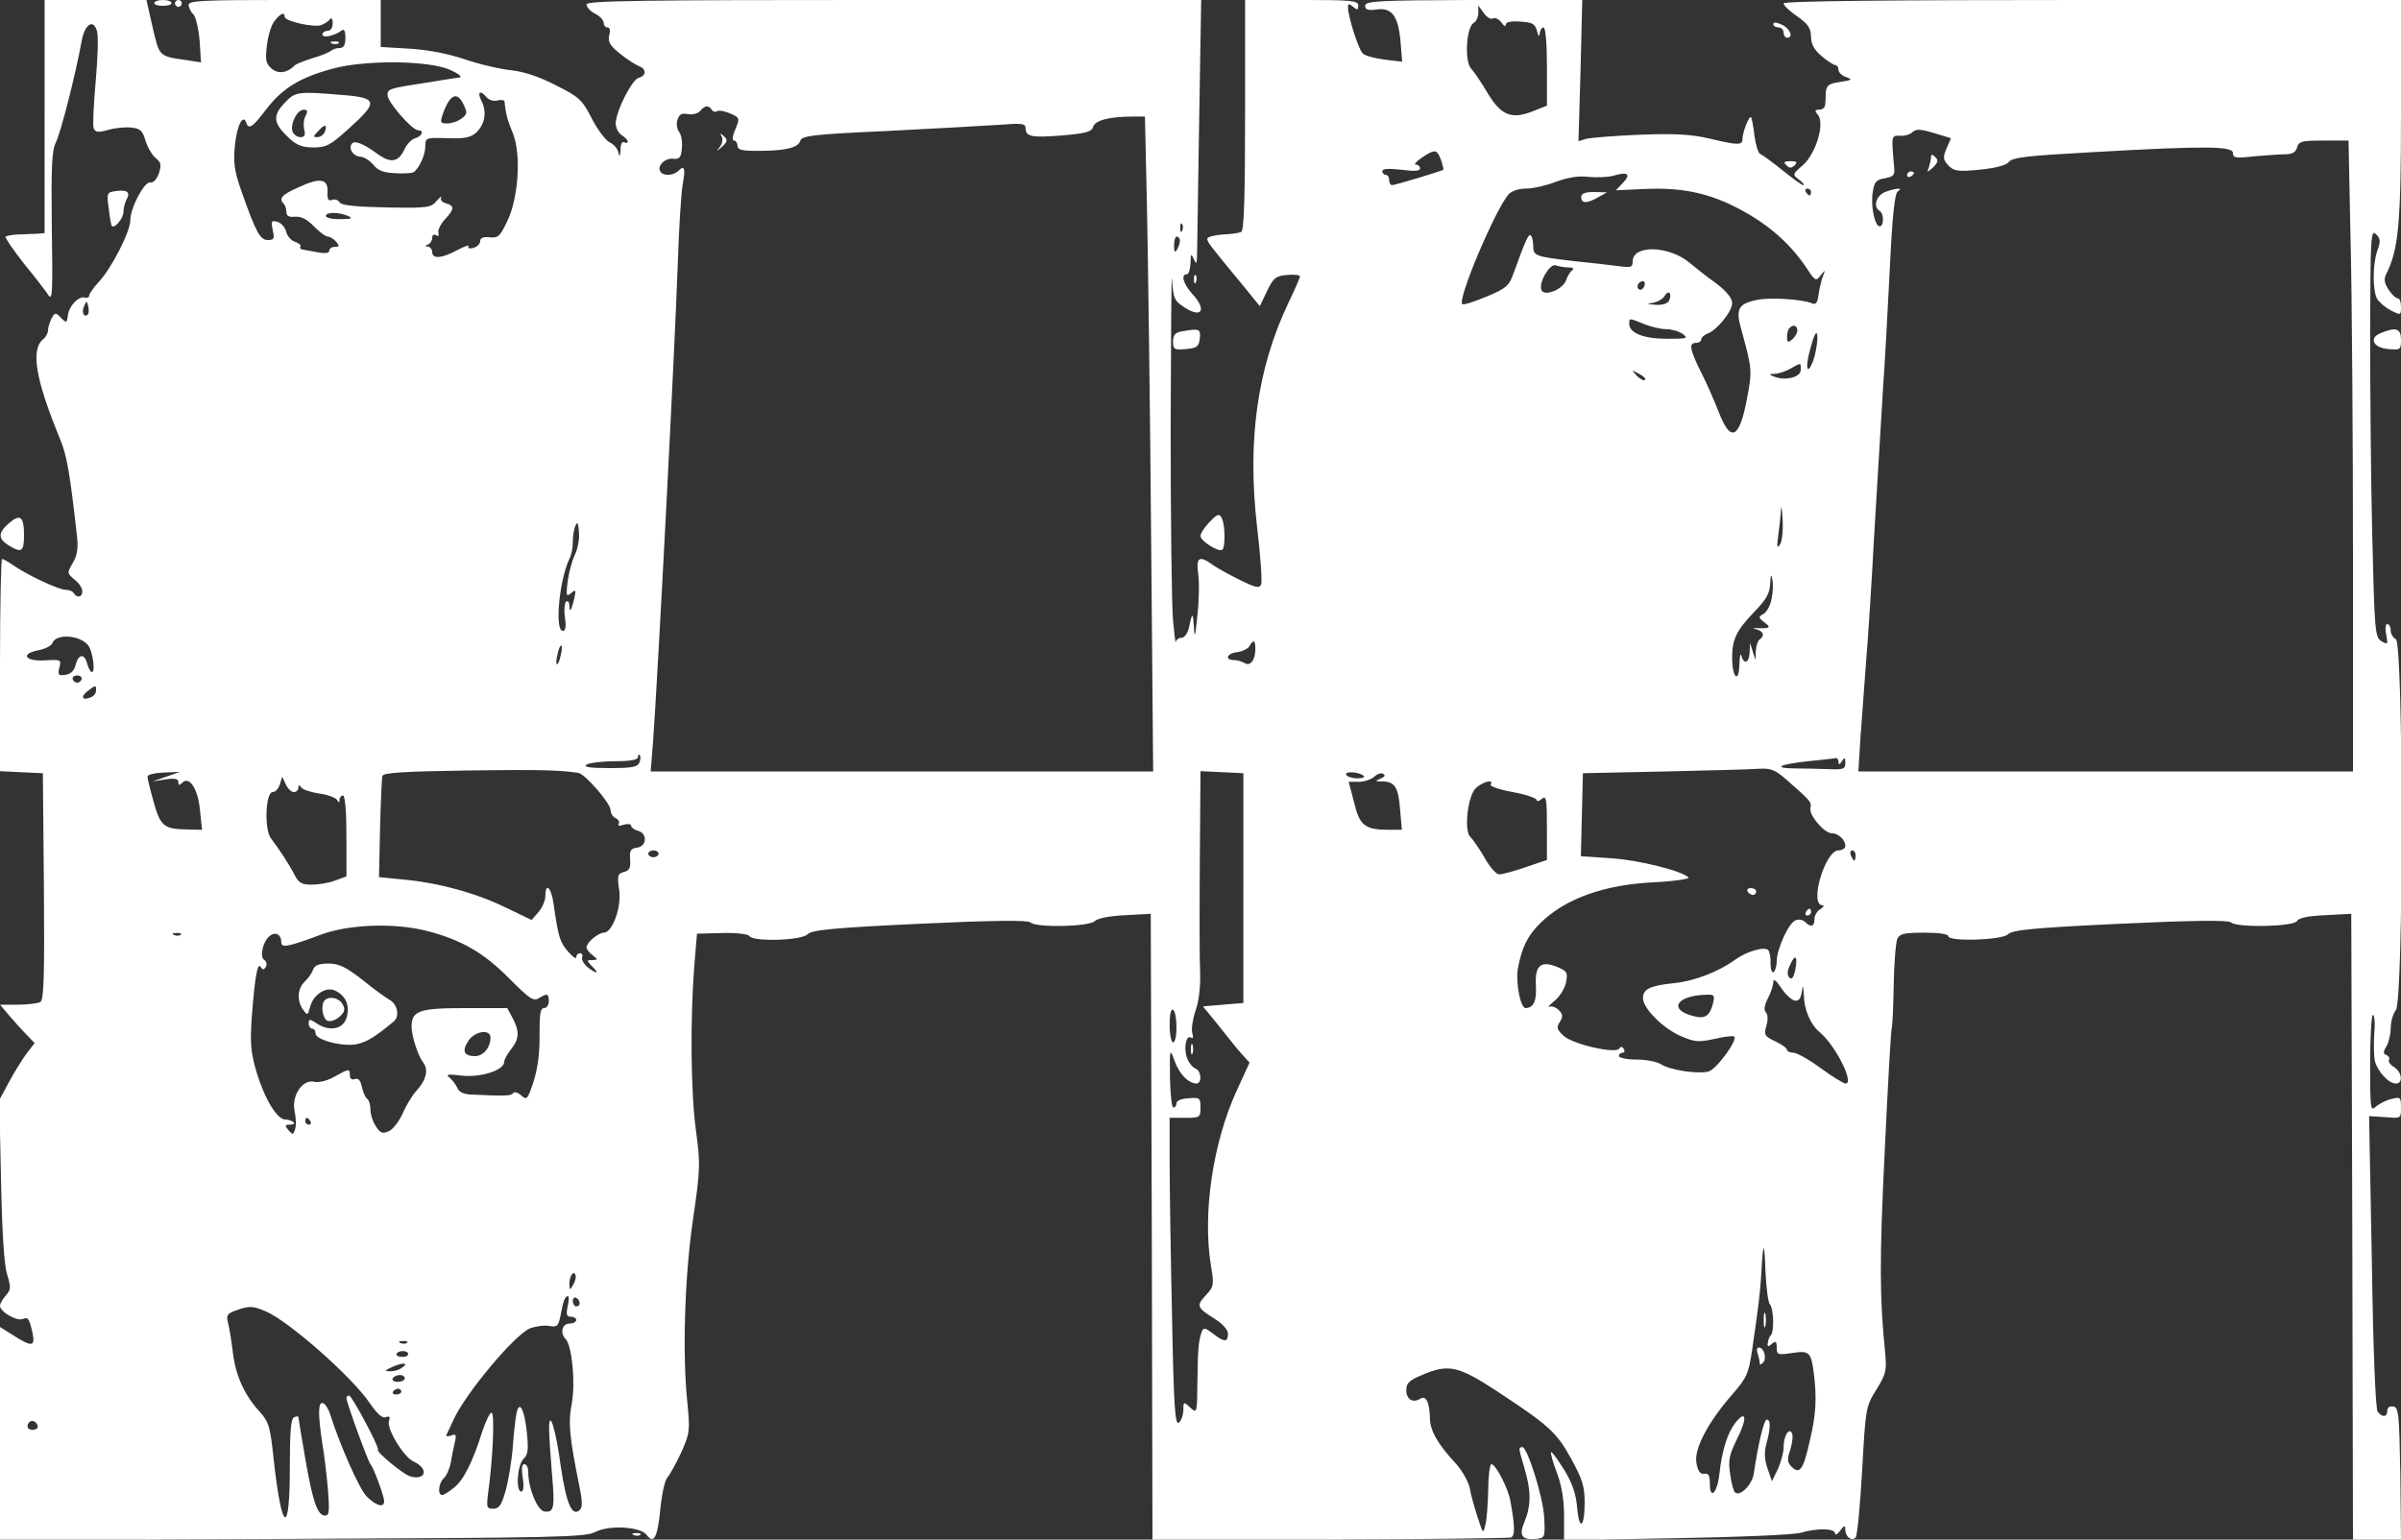 <?xml version="1.0" standalone="no"?>
<!DOCTYPE svg PUBLIC "-//W3C//DTD SVG 20010904//EN"
 "http://www.w3.org/TR/2001/REC-SVG-20010904/DTD/svg10.dtd">
<svg version="1.0" xmlns="http://www.w3.org/2000/svg"
 width="700pt" height="449pt" viewBox="0 0 700 449"
 preserveAspectRatio="xMidYMid meet">

<rect x="0" y="0" width="700" height="449" fill="#333333" stroke="none"/>

<g transform="translate(0,449) scale(0.1,-0.1)"
fill="#ffffff" stroke="none">
<path d="M130 4150 l0 -340 -27 -2 c-16 0 -40 -2 -55 -2 -15 -1 -29 -4 -32 -6
-2 -3 22 -38 54 -79 33 -40 65 -82 72 -93 11 -16 12 17 9 199 -2 180 0 223 12
248 14 28 57 196 75 295 9 50 35 67 45 28 4 -13 2 -78 -4 -145 -6 -68 -9 -129
-6 -137 5 -12 13 -13 42 -5 20 6 50 9 68 7 26 -3 33 -9 41 -38 6 -19 19 -42
30 -51 16 -13 17 -20 9 -45 -6 -17 -16 -28 -25 -26 -17 3 -58 -74 -58 -110 0
-33 -54 -139 -91 -179 -16 -17 -29 -36 -29 -41 0 -5 -6 -8 -12 -6 -18 6 -46
-23 -50 -51 -3 -23 -4 -24 -20 -8 -16 17 -18 16 -28 -2 -5 -11 -10 -26 -10
-34 0 -8 -6 -20 -14 -26 -37 -31 -23 -116 49 -291 20 -48 29 -99 50 -289 3
-30 0 -52 -13 -73 -17 -29 -16 -30 5 -48 13 -10 23 -25 23 -34 0 -18 -15 -21
-25 -6 -3 6 -14 10 -24 10 -19 0 -112 43 -153 72 -14 10 -29 18 -32 18 -3 0
-6 -139 -6 -310 l0 -309 62 -3 63 -3 3 -329 c2 -260 0 -331 -10 -338 -7 -4
-37 -8 -66 -8 l-52 0 27 -32 c16 -18 38 -43 51 -56 l23 -24 -24 -31 c-13 -18
-36 -55 -51 -83 l-28 -52 5 -233 c3 -152 9 -249 18 -276 11 -37 11 -44 -4 -61
-9 -10 -17 -24 -17 -30 0 -17 47 -45 65 -39 17 7 20 3 30 -41 8 -39 -2 -41
-55 -7 l-40 25 0 -311 0 -311 853 4 c762 3 855 5 882 20 40 21 132 16 150 -8
21 -29 32 -8 40 73 4 43 13 85 20 93 8 9 26 42 41 74 25 56 26 63 18 145 -15
144 -8 371 17 539 21 143 21 159 8 255 -15 109 -17 320 -5 478 l8 96 73 2 c42
1 76 -3 80 -9 10 -17 151 -13 169 5 12 13 74 19 327 31 215 10 316 11 323 4
16 -16 172 -13 188 4 9 8 43 15 89 17 l74 4 3 -913 2 -913 516 1 c284 1 522 4
529 6 12 5 12 31 -1 104 -6 38 -43 110 -56 110 -4 0 -9 -33 -9 -72 -1 -40 -4
-86 -8 -103 -7 -30 -7 -29 -23 20 -9 28 -20 66 -23 85 -4 19 -22 51 -39 70
-53 57 -76 96 -77 132 -1 48 -11 69 -28 59 -22 -14 -41 -2 -41 25 0 20 9 29
46 44 77 33 105 27 218 -47 152 -100 174 -120 216 -196 33 -60 40 -81 40 -129
0 -74 -16 -84 -22 -14 -3 38 -14 71 -38 110 -19 30 -36 54 -38 51 -2 -2 5 -29
17 -60 14 -37 21 -79 21 -126 l0 -71 328 6 c180 3 343 10 362 16 48 14 100 13
100 -2 0 -6 7 -3 15 8 13 17 14 17 15 2 0 -20 19 -34 30 -22 5 5 13 93 19 195
10 184 11 188 42 237 28 46 30 55 25 109 -16 155 -17 268 -1 589 9 191 18 350
20 354 2 3 5 60 6 126 1 65 6 127 11 137 7 14 22 17 78 17 40 0 70 -4 70 -10
0 -17 156 -12 174 5 12 13 74 19 327 31 215 10 316 11 323 4 16 -16 183 -13
193 4 5 9 33 15 83 17 l75 4 3 -912 2 -913 70 0 70 0 -2 192 c-3 174 -5 193
-20 196 -11 2 -18 -3 -18 -12 0 -19 -14 -21 -28 -3 -6 7 -13 171 -17 437 l-8
425 47 -3 c46 -4 46 -4 46 28 0 30 -2 32 -27 25 -16 -3 -36 -14 -46 -22 -16
-15 -17 -9 -17 125 0 78 4 142 8 142 5 0 7 -25 4 -55 -2 -30 -1 -66 2 -80 8
-30 40 -65 61 -65 22 0 18 33 -5 48 -12 7 -18 17 -15 21 3 5 -1 11 -7 14 -10
3 -11 9 0 26 6 11 12 35 12 53 0 18 7 42 15 52 23 30 22 1074 0 1082 -8 4 -15
15 -15 25 0 10 -4 19 -10 19 -5 0 -7 -13 -3 -31 5 -29 5 -30 -14 -19 -19 12
-20 28 -27 314 -4 166 -6 433 -6 595 1 268 2 293 17 278 13 -12 14 -21 4 -48
-14 -40 -14 -114 -1 -140 6 -10 24 -26 40 -34 29 -15 30 -15 30 10 0 14 -4 25
-10 25 -5 0 -17 11 -26 25 -13 20 -15 31 -6 48 35 71 42 146 42 473 l0 324
-900 0 c-599 0 -900 -3 -900 -10 0 -6 18 -23 40 -38 31 -22 39 -33 40 -59 0
-22 9 -38 31 -57 17 -14 35 -26 40 -26 5 0 9 -6 9 -14 0 -7 10 -17 23 -21 19
-7 16 -9 -18 -14 -34 -5 -40 -10 -42 -31 0 -14 -1 -31 -2 -37 -1 -7 -8 -13
-17 -13 -13 0 -14 -3 -4 -15 21 -25 -6 -114 -44 -147 -30 -26 -31 -27 -11 -42
11 -8 17 -16 12 -16 -4 0 -31 20 -61 44 -30 24 -59 45 -64 47 -6 2 -13 26 -17
53 -3 28 -8 52 -10 54 -5 6 -25 -44 -25 -64 0 -18 -13 -18 -97 2 -52 12 -99
15 -203 11 -74 -3 -145 -9 -156 -12 l-22 -7 6 206 5 206 -317 0 c-280 -1 -316
-3 -316 -17 0 -11 8 -14 32 -11 45 7 64 -17 71 -91 l5 -61 -51 6 c-29 4 -57
11 -64 18 -12 11 -43 108 -43 134 0 12 3 12 15 2 12 -10 15 -10 15 4 0 14 -19
16 -165 16 l-165 0 0 -334 c0 -236 -3 -337 -11 -342 -6 -4 -31 -7 -55 -8 -24
-2 -44 -7 -44 -12 -1 -9 5 -17 101 -133 l52 -64 21 44 c19 39 25 44 59 47 20
2 37 0 37 -4 0 -4 -15 -39 -34 -78 -91 -192 -120 -402 -91 -653 10 -83 15
-159 12 -167 -5 -12 -14 -11 -59 11 -29 14 -65 34 -80 44 -41 30 -51 25 -45
-23 4 -24 3 -79 -2 -123 -6 -62 -9 -70 -10 -35 -3 46 -5 46 -15 -2 -4 -16 -13
-28 -21 -28 -8 0 -16 -6 -17 -12 -1 -7 -4 21 -8 62 -4 41 -7 296 -7 565 1 270
2 463 4 430 4 -55 6 -62 37 -82 51 -33 65 -6 21 41 -25 28 -33 56 -15 56 6 0
10 15 11 33 0 27 2 29 9 12 8 -17 9 -16 10 10 0 17 3 191 6 388 l6 357 -896 0
c-739 0 -896 -2 -896 -13 0 -8 11 -20 25 -27 14 -7 25 -19 25 -27 0 -7 5 -13
11 -13 7 0 9 -9 5 -23 -4 -19 2 -30 32 -54 20 -16 45 -32 55 -36 22 -8 22 -28
-1 -34 -19 -5 -65 -94 -67 -132 0 -13 7 -28 17 -35 10 -6 18 -14 18 -19 0 -4
-4 -5 -10 -2 -6 4 -11 -6 -11 -22 -1 -20 -3 -22 -6 -8 -2 11 -14 25 -26 30
-12 6 -35 37 -52 70 -28 54 -36 62 -104 96 -48 25 -93 40 -130 44 -31 3 -92
17 -136 32 -51 17 -109 28 -162 31 l-83 5 0 68 0 69 -280 0 c-236 0 -280 -2
-280 -14 0 -8 6 -21 14 -28 7 -8 15 -42 18 -77 l4 -63 -45 7 c-78 11 -76 10
-96 95 l-18 80 -149 0 -148 0 0 -340z m4222 286 c6 4 17 -1 25 -11 7 -11 13
-14 13 -7 0 8 15 11 42 9 35 -2 43 -6 49 -27 4 -16 7 -19 8 -7 1 9 6 17 11 17
6 0 10 -45 10 -114 l0 -114 -40 -16 c-63 -25 -93 -13 -132 51 -18 31 -40 63
-49 73 -20 21 -14 120 7 133 8 4 14 18 14 30 l0 21 16 -22 c8 -12 20 -19 26
-16z m-3522 5 c0 -13 85 -32 107 -24 10 4 21 11 25 17 4 6 8 1 8 -11 0 -14 -6
-23 -15 -23 -8 0 -15 -5 -15 -11 0 -11 37 -3 56 12 7 6 11 -1 11 -21 0 -21 -5
-30 -17 -30 -9 0 -20 -4 -25 -8 -6 -5 -30 -15 -55 -22 -25 -8 -47 -17 -50 -20
-21 -22 -47 -27 -67 -11 -18 15 -20 25 -15 67 3 27 12 59 21 71 17 23 31 30
31 14z m485 -156 c22 -10 33 -19 25 -21 -8 -1 -49 -7 -90 -14 -118 -18 -120
-19 -120 -38 0 -20 72 -102 89 -102 18 0 12 -17 -8 -23 -10 -2 -25 -17 -32
-33 -18 -38 -41 -41 -81 -11 -40 29 -66 39 -73 27 -9 -15 5 -36 26 -37 11 -1
28 -12 38 -24 12 -16 30 -23 63 -24 25 -2 49 0 54 3 17 12 34 51 34 76 0 24 2
25 64 23 50 -2 68 2 84 16 26 24 32 61 16 92 -14 27 -4 34 15 11 7 -8 21 -12
31 -9 11 3 20 1 21 -3 3 -34 8 -54 24 -92 25 -61 17 -188 -16 -257 -21 -44
-27 -50 -51 -47 -19 2 -28 -2 -28 -11 0 -8 -9 -17 -20 -20 -11 -3 -17 -1 -14
4 3 6 -11 1 -32 -10 -46 -25 -74 -27 -74 -6 0 8 -6 15 -12 16 -10 0 -10 2 0 6
6 2 12 11 12 19 0 9 5 12 11 8 7 -4 10 -1 7 7 -2 7 6 25 19 39 28 30 29 40 3
47 -11 3 -17 10 -14 17 3 6 -3 1 -13 -10 -17 -20 -26 -21 -147 -19 -90 2 -131
6 -136 15 -4 7 -14 10 -22 7 -11 -4 -14 2 -13 23 2 39 -22 43 -84 14 -50 -22
-59 -33 -44 -48 4 -4 8 -15 8 -24 0 -12 7 -16 26 -14 17 1 34 -7 54 -28 16
-16 34 -30 41 -30 6 0 17 -7 24 -15 10 -12 10 -15 -4 -15 -9 0 -16 -5 -16 -11
0 -7 -12 -9 -32 -5 -18 3 -38 7 -45 8 -7 1 -10 5 -7 9 2 4 -5 10 -16 14 -11 3
-23 17 -26 30 -3 13 -15 25 -25 28 -18 5 -19 2 -14 -24 6 -25 4 -29 -14 -29
-23 0 -35 23 -78 145 -20 58 -23 81 -18 132 6 58 24 92 33 65 7 -21 19 -13 58
39 48 62 98 93 195 119 97 26 283 24 344 -5z m37 -101 c11 -22 10 -28 -7 -40
-10 -8 -29 -14 -41 -14 -21 0 -22 2 -11 33 20 53 41 61 59 21z m723 -14 c4 -6
11 -8 16 -4 5 3 22 0 38 -7 28 -12 28 -14 15 -46 -9 -20 -10 -33 -4 -33 5 0
10 -7 10 -15 0 -12 13 -15 59 -15 80 0 118 9 124 29 4 15 33 19 253 29 137 7
284 15 327 18 65 5 77 4 77 -9 0 -26 17 -29 107 -22 69 6 86 11 90 25 5 19 48
30 114 30 l37 0 6 -267 c3 -148 9 -577 12 -955 l6 -688 -732 0 -733 0 7 88
c14 193 62 1114 72 1392 3 102 10 205 14 230 9 49 6 60 -12 42 -15 -15 -45
-16 -53 -2 -10 16 14 40 38 37 18 -2 23 4 25 31 2 18 -2 40 -8 47 -6 8 -9 24
-5 35 5 17 13 21 31 17 13 -2 29 2 35 9 14 17 25 18 34 4z m3600 -113 c-11
-26 -10 -33 5 -49 16 -17 27 -19 91 -13 49 5 78 13 86 23 10 13 56 18 240 28
331 19 413 18 413 -2 0 -15 9 -16 61 -10 34 3 75 6 91 6 21 0 31 6 35 20 5 18
14 20 78 20 l72 0 6 -292 c4 -161 7 -575 7 -920 l0 -628 -721 0 -721 0 6 98
c4 53 11 151 16 217 6 66 17 242 25 390 9 149 20 335 25 415 6 80 14 239 20
354 7 147 14 212 23 218 18 11 -6 10 -37 -2 -26 -10 -36 -43 -16 -55 13 -8 13
-45 0 -45 -14 0 -27 60 -20 100 4 29 10 36 35 40 26 5 30 9 27 35 -8 91 -8 90
18 89 13 -1 30 4 36 11 10 9 23 9 62 -3 l50 -15 -13 -30z m-1474 -33 c5 -15 8
-28 7 -29 -5 -4 -141 -45 -150 -45 -4 0 -8 7 -8 15 0 8 -4 15 -10 15 -5 0 -10
5 -10 11 0 7 18 8 55 4 38 -5 55 -4 55 4 0 6 -6 11 -12 11 -7 0 1 9 17 20 39
26 44 25 56 -6z m530 -68 l-20 -21 87 4 c100 4 174 -10 254 -49 94 -46 163
-104 216 -183 24 -37 27 -38 40 -20 14 17 14 17 7 -2 -5 -11 -10 -35 -13 -53
-3 -26 -8 -32 -21 -26 -26 11 -117 17 -155 10 -58 -11 -67 -26 -49 -88 31
-113 32 -119 16 -202 -22 -116 -47 -128 -82 -38 -12 31 -35 84 -52 117 -33 67
-36 85 -14 85 8 0 15 5 15 10 0 6 8 13 18 17 28 10 72 65 72 89 0 15 -16 34
-47 58 -27 19 -62 47 -80 62 -60 48 -163 50 -163 2 0 -18 -5 -19 -42 -14 -24
3 -83 10 -133 15 -110 13 -115 15 -115 44 0 13 -3 27 -7 30 -6 7 -15 -12 -50
-109 -13 -37 -21 -45 -79 -69 -36 -15 -67 -25 -71 -22 -14 15 96 275 135 320
9 10 29 17 51 17 20 0 59 9 88 20 36 13 66 18 95 14 24 -2 57 -1 73 4 41 12
51 4 26 -22z m549 -26 c0 -5 -2 -10 -4 -10 -3 0 -8 5 -11 10 -3 6 -1 10 4 10
6 0 11 -4 11 -10z m-4265 -70 c15 -7 10 -9 -22 -9 -24 -1 -43 4 -43 9 0 12 37
12 65 0z m2432 -42 c-3 -8 -6 -5 -6 6 -1 11 2 17 5 13 3 -3 4 -12 1 -19z m-7
-30 c0 -7 -4 -19 -9 -27 -6 -9 -8 -5 -8 13 0 14 3 26 8 26 5 0 9 -6 9 -12z
m1133 -78 c13 0 17 -3 11 -8 -6 -4 -14 -17 -18 -29 -9 -27 -64 -49 -72 -29 -9
22 25 79 42 72 9 -3 25 -6 37 -6z m221 -55 c-4 -8 -10 -12 -15 -9 -11 6 -2 24
11 24 5 0 7 -7 4 -15z m73 -40 c-4 -10 -18 -15 -39 -14 -28 2 -29 2 -8 6 14 3
29 12 33 20 11 18 22 9 14 -12z m-4611 -42 c-11 -11 -19 6 -11 24 8 17 8 17
12 0 3 -10 2 -21 -1 -24z m4537 -28 c20 -8 49 -15 65 -15 15 0 37 -6 48 -14
17 -13 13 -14 -46 -14 -68 0 -110 17 -110 43 0 18 -1 18 43 0z m447 -19 c0 -7
-7 -19 -15 -26 -12 -10 -15 -9 -15 7 0 11 3 23 7 26 11 12 23 8 23 -7z m50
-76 c-6 -22 -15 -38 -19 -36 -5 3 -1 32 8 63 10 37 17 50 19 36 2 -12 -2 -40
-8 -63z m-40 -39 c0 -21 -44 -32 -76 -20 -18 7 -18 8 1 9 11 0 31 7 45 15 32
18 30 18 30 -4z m-454 -29 c-4 -3 -14 2 -24 12 -16 18 -16 18 6 6 13 -6 21
-14 18 -18z m394 -479 c-9 -14 -10 -10 -6 22 3 22 7 56 8 75 1 19 3 10 5 -22
2 -32 -1 -66 -7 -75z m-3514 -31 c-8 -16 -17 -50 -21 -77 -5 -43 -4 -46 10
-35 14 12 15 10 9 -16 -8 -35 -14 -43 -14 -20 0 9 -4 15 -9 12 -5 -3 -7 -24
-4 -46 4 -26 2 -40 -6 -40 -25 0 -10 152 20 212 5 10 9 31 9 47 0 16 3 38 8
48 5 13 8 9 10 -19 2 -20 -4 -50 -12 -66z m3489 -128 c-3 -18 -13 -38 -23 -44
-16 -9 -16 -11 2 -25 20 -15 17 -18 -19 -17 -17 1 -17 0 -2 -4 19 -6 22 -19 7
-29 -5 -3 -10 -18 -11 -33 l-1 -27 -8 25 -8 25 -1 -27 c-1 -31 -17 -38 -24
-10 -3 9 -5 -3 -6 -28 -2 -55 -21 -35 -21 22 0 53 12 79 64 133 36 37 46 55
47 84 1 25 3 29 6 12 3 -13 2 -39 -2 -57z m-4908 -136 c13 -16 22 -78 11 -78
-4 0 -10 11 -14 25 -8 31 -26 28 -34 -6 -4 -15 -14 -25 -29 -27 -21 -3 -23 -1
-18 21 6 23 5 24 -43 21 -59 -3 -71 20 -16 30 19 4 36 13 39 21 11 28 80 23
104 -7z m3403 -10 c0 -33 -15 -52 -31 -42 -8 5 -22 9 -31 9 -29 0 -21 20 9 23
15 2 32 10 36 18 11 20 17 17 17 -8z m-2026 -22 c-3 -15 -8 -25 -11 -23 -2 3
-1 17 3 31 3 15 8 25 11 23 2 -3 1 -17 -3 -31z m-1396 -67 c-2 -6 -8 -10 -13
-10 -5 0 -11 4 -13 10 -2 6 4 11 13 11 9 0 15 -5 13 -11z m42 -33 c0 -8 -7
-17 -16 -20 -25 -10 -30 2 -8 19 24 18 24 18 24 1z m1584 -210 c-5 -13 -21
-16 -88 -16 -56 0 -76 3 -66 10 8 5 45 10 83 10 44 0 67 4 67 12 0 6 2 9 5 6
3 -3 3 -13 -1 -22z m3496 2 c0 -9 4 -8 10 2 8 12 10 12 10 -5 0 -18 -6 -20
-52 -18 -29 1 -73 2 -97 2 -65 1 -43 12 41 21 40 4 76 8 81 9 4 0 7 -5 7 -11z
m-3674 -32 c20 -3 94 -89 94 -108 0 -10 7 -21 15 -24 8 -4 12 -11 9 -16 -4 -6
2 -8 15 -3 11 3 21 2 21 -3 0 -5 9 -12 20 -15 28 -7 26 -45 -2 -49 -19 -2 -23
-9 -21 -34 2 -25 -2 -33 -18 -37 -18 -5 -20 -10 -14 -51 8 -50 -19 -125 -44
-126 -17 0 -51 -29 -51 -43 0 -5 8 -16 18 -23 16 -13 16 -13 -1 -14 -17 0 -17
-1 -3 -16 24 -23 19 -27 -8 -7 -13 10 -21 24 -19 30 3 7 0 13 -6 13 -6 0 -11
-5 -11 -12 0 -6 -11 2 -24 17 -24 28 -28 42 -42 138 -6 48 -24 66 -24 24 0
-13 -9 -34 -20 -47 l-20 -23 -75 36 c-85 42 -198 73 -300 82 l-70 7 3 141 c2
78 5 148 7 154 3 10 66 13 247 16 212 3 273 1 324 -7z m3526 -23 c68 -60 70
-62 66 -80 -4 -21 41 -73 62 -73 19 0 40 -19 40 -37 0 -7 -9 -13 -20 -13 -39
0 -86 -159 -47 -160 6 0 4 -5 -5 -11 -10 -5 -18 -19 -18 -29 0 -22 -10 -26
-27 -9 -7 7 -19 9 -28 5 -20 -7 -54 -82 -55 -118 0 -15 -4 -29 -9 -33 -5 -3
-9 8 -9 23 1 16 -2 34 -6 40 -8 13 -61 -1 -96 -26 -49 -36 -120 -63 -177 -69
-71 -7 -93 -17 -93 -44 0 -29 57 -87 109 -110 41 -18 52 -19 99 -9 30 7 56 10
58 7 11 -10 -52 -96 -75 -102 -31 -8 -111 4 -138 21 -12 8 -45 14 -73 14 -27
0 -50 5 -50 10 0 6 5 10 11 10 5 0 7 5 3 11 -4 7 -9 8 -13 1 -10 -16 -135 12
-162 37 -20 18 -22 25 -11 41 9 15 9 22 -4 35 -9 8 -21 12 -27 9 -7 -3 0 4 15
17 16 13 31 38 34 55 5 28 3 32 -26 44 -48 20 -66 4 -62 -56 2 -44 -7 -63 -30
-64 -15 0 -29 72 -23 113 11 62 28 98 66 135 72 71 185 112 332 119 59 3 104
10 100 14 -19 19 -145 51 -226 56 l-88 6 3 121 3 121 235 5 c129 3 254 6 277
8 37 2 49 -3 85 -35z m-4727 12 l-40 -14 38 6 c27 4 37 2 37 -8 0 -10 3 -10
11 -2 21 21 46 -17 52 -79 l6 -58 -42 1 c-69 1 -79 9 -99 80 -10 35 -18 69
-18 74 0 6 21 11 48 12 l47 2 -40 -14z m3140 -325 l0 -335 -59 -5 -59 -5 37
-45 c20 -25 41 -52 48 -60 6 -8 20 -25 31 -37 l20 -22 -38 -83 c-69 -151 -99
-356 -75 -506 10 -59 9 -64 -14 -89 -29 -31 -27 -36 25 -69 24 -15 39 -32 39
-44 0 -25 -11 -25 -44 1 -22 17 -27 18 -32 6 -10 -28 -12 -51 -13 -146 -1 -93
-1 -94 -21 -76 -19 18 -20 17 -20 -7 0 -14 -6 -31 -13 -37 -11 -9 -15 44 -20
312 -4 177 -7 379 -7 450 l0 127 45 0 c43 0 45 1 45 30 0 28 -2 30 -35 27 -20
-1 -35 -7 -35 -14 0 -7 -4 -13 -9 -13 -5 0 -9 39 -10 88 -1 85 0 86 13 49 14
-39 40 -66 64 -67 17 0 15 37 -3 44 -8 3 -19 16 -24 30 -11 28 -3 69 11 60 6
-4 8 1 4 13 -3 11 1 40 9 64 10 27 15 69 14 109 -2 36 -2 183 -1 328 l2 263
63 -3 62 -3 0 -335z m351 327 c4 -4 -4 -7 -19 -7 -14 0 -29 5 -32 10 -7 12 39
9 51 -3z m48 -8 c-16 -7 -15 -8 7 -8 36 -1 46 -17 51 -83 l5 -58 -38 0 c-69 0
-85 12 -101 79 l-16 61 30 0 c16 0 36 7 45 15 8 8 20 12 26 8 7 -4 4 -9 -9
-14z m-3167 -39 c7 0 13 6 13 13 0 8 2 9 8 1 4 -7 27 -14 51 -18 25 -3 48 -12
53 -18 6 -10 8 -10 8 0 0 6 5 12 10 12 6 0 10 -46 10 -118 l0 -118 -33 -12
c-18 -7 -49 -12 -69 -12 -28 0 -37 5 -49 28 -15 30 -46 77 -69 107 -20 25 -16
135 5 135 8 0 17 10 21 23 l7 22 10 -22 c6 -13 16 -23 24 -23z m3489 22 c-3
-5 26 -15 64 -22 39 -7 70 -18 70 -23 0 -5 7 -4 15 3 13 11 15 1 15 -83 l0
-95 -62 -21 c-34 -12 -69 -21 -77 -21 -9 0 -28 22 -43 49 -15 26 -34 53 -41
60 -18 15 -10 108 12 138 15 20 59 34 47 15z m-2426 -202 c0 -5 -7 -10 -15
-10 -8 0 -15 5 -15 10 0 6 7 10 15 10 8 0 15 -4 15 -10z m3490 -5 c0 -8 -2
-15 -4 -15 -2 0 -6 7 -10 15 -3 8 -1 15 4 15 6 0 10 -7 10 -15z m-4165 -220
c100 -26 165 -63 239 -138 60 -60 71 -68 87 -58 25 15 29 14 29 -9 0 -11 -6
-20 -14 -20 -11 0 -13 -18 -13 -77 1 -51 -5 -98 -17 -136 -18 -54 -20 -56 -36
-42 -10 9 -21 12 -24 7 -5 -8 -23 -9 -124 -4 -21 1 -35 8 -39 20 -4 9 -14 22
-22 29 -13 10 -6 11 36 6 55 -6 123 16 123 40 0 7 9 23 20 37 24 30 25 52 5
90 l-16 30 -124 0 c-133 0 -155 -8 -155 -54 0 -28 19 -86 34 -105 16 -20 8
-52 -19 -81 -13 -14 -31 -44 -41 -67 -10 -23 -28 -46 -40 -52 -19 -8 -25 -6
-38 14 -9 13 -16 35 -16 49 0 14 -4 27 -9 31 -5 3 -12 18 -16 35 -4 20 -11 27
-21 23 -8 -3 -14 1 -14 11 0 20 -2 20 -45 -4 -21 -12 -45 -18 -58 -15 -35 9
-68 -41 -58 -86 4 -19 5 -43 1 -53 -5 -16 -7 -16 -19 -2 -11 14 -11 16 4 16
10 0 15 3 11 7 -4 4 -15 8 -24 8 -24 0 -60 59 -84 138 -17 58 -19 83 -14 160
9 119 17 162 26 147 6 -9 9 -9 15 0 4 7 2 16 -4 20 -15 8 -5 54 15 70 16 14
34 5 34 -17 0 -18 16 -16 115 21 84 31 215 35 310 11z m-718 -11 c-3 -3 -12
-4 -19 -1 -8 3 -5 6 6 6 11 1 17 -2 13 -5z m4707 -103 c-5 -22 -10 -29 -17
-22 -7 7 -7 19 2 37 15 34 23 26 15 -15z m-2 -89 c12 -2 18 5 21 25 3 23 4 21
6 -10 1 -42 20 -86 46 -107 46 -38 102 -150 76 -150 -6 0 -39 20 -73 45 -34
25 -70 45 -80 45 -10 0 -18 4 -18 8 0 5 -15 16 -34 25 -32 15 -34 19 -26 46 5
17 4 33 -2 39 -6 6 -4 20 6 40 9 17 16 39 16 48 0 11 8 5 23 -17 12 -19 30
-35 39 -37z m-238 -9 c-9 -35 -23 -45 -54 -37 -77 18 -55 60 33 63 25 1 27 -1
21 -26z m-1564 -69 c0 -24 -4 -44 -10 -44 -5 0 -10 23 -10 51 0 31 4 48 10 44
6 -3 10 -26 10 -51z m-2000 -30 c0 -29 -21 -54 -45 -54 -33 0 -39 15 -19 45
18 28 64 35 64 9z m-525 -244 c3 -5 1 -10 -4 -10 -6 0 -11 5 -11 10 0 6 2 10
4 10 3 0 8 -4 11 -10z m4255 -534 c11 -11 13 -79 3 -90 -4 -3 -8 -13 -9 -22
-2 -12 1 -13 12 -3 11 9 14 7 14 -11 0 -21 3 -22 44 -16 51 8 56 3 64 -58 9
-72 7 -119 -11 -195 -19 -87 -30 -102 -53 -79 -14 13 -14 22 -4 52 6 19 8 41
4 47 -9 16 -24 -9 -24 -43 0 -15 -8 -43 -17 -63 l-17 -35 -13 38 c-9 26 -10
47 -3 72 12 44 13 70 1 70 -8 0 -25 -69 -38 -158 -5 -33 -41 -68 -55 -54 -4 4
-11 29 -14 55 -6 39 -2 55 21 102 30 59 26 86 -6 45 -23 -30 -38 -78 -46 -147
-6 -57 -28 -80 -28 -29 0 23 -4 30 -16 28 -12 -2 -19 8 -23 31 -8 41 34 120
105 201 41 47 47 60 57 127 19 129 24 173 27 224 5 96 9 99 12 10 2 -49 8 -94
13 -99z m-3489 57 c-10 -17 -10 -16 -11 3 0 23 13 41 18 25 2 -6 -1 -18 -7
-28z m-16 -63 c-5 -23 -3 -30 9 -30 9 0 16 -4 16 -10 0 -5 -9 -10 -20 -10 -21
0 -28 -28 -11 -45 19 -20 29 -129 18 -188 -11 -57 -7 -97 23 -246 8 -38 8 -57
1 -64 -23 -23 -40 18 -56 126 -15 113 -35 173 -34 107 0 -19 4 -75 8 -125 9
-102 7 -117 -22 -113 -20 3 -47 67 -47 116 0 12 -5 22 -11 22 -8 0 -9 -13 -5
-40 4 -25 2 -40 -4 -40 -17 0 -12 77 6 95 14 13 15 28 10 78 -7 67 -22 95 -30
56 -3 -13 -8 -58 -11 -99 -3 -41 -13 -99 -21 -128 -12 -42 -19 -52 -36 -52
-19 0 -20 4 -15 45 14 99 20 235 10 235 -5 0 -17 -25 -27 -55 -28 -89 -55
-143 -83 -164 -14 -12 -30 -21 -34 -21 -14 0 -10 36 5 49 8 7 17 28 21 49 3
20 9 47 12 60 4 18 2 21 -13 15 -9 -3 -15 -2 -12 3 2 5 12 25 21 45 35 76 177
246 222 265 17 6 42 10 56 7 24 -4 27 -1 34 34 7 40 13 53 21 53 3 0 3 -13 -1
-30z m35 9 c0 -5 -4 -9 -10 -9 -5 0 -10 7 -10 16 0 8 5 12 10 9 6 -3 10 -10
10 -16z m-916 -23 c67 -28 253 -192 304 -268 22 -32 37 -45 47 -41 11 4 13 1
9 -11 -8 -21 42 -104 71 -118 45 -20 38 -56 -8 -44 -20 5 -101 72 -95 78 5 6
-76 158 -84 158 -4 0 -8 -3 -8 -7 0 -13 64 -188 70 -193 8 -7 40 -93 40 -108
0 -21 -25 -13 -52 15 -22 24 -77 149 -105 237 -5 17 -15 32 -21 34 -15 5 -15
-31 -3 -113 6 -33 13 -95 17 -137 5 -65 4 -78 -8 -78 -22 0 -36 39 -58 166
-11 64 -20 119 -20 121 0 3 -6 3 -12 0 -10 -3 -13 -41 -13 -145 0 -204 -23
-194 -47 21 -10 96 -14 110 -41 140 -45 49 -70 106 -78 172 -4 33 -10 72 -14
86 -6 23 -3 28 22 37 39 14 49 14 87 -2z m413 -92 c-3 -3 -12 -4 -19 -1 -8 3
-5 6 6 6 11 1 17 -2 13 -5z m3 -33 c0 -6 -9 -9 -19 -8 -11 0 -17 5 -15 9 7 11
34 10 34 -1z m-20 -41 c-8 -6 -24 -10 -35 -9 -15 0 -13 3 10 13 32 14 49 11
25 -4z m10 -30 c0 -5 -9 -10 -21 -10 -11 0 -17 5 -14 10 3 6 13 10 21 10 8 0
14 -4 14 -10z m-10 -38 c0 -5 -7 -9 -15 -9 -8 0 -12 4 -9 9 3 4 9 8 15 8 5 0
9 -4 9 -8z m-1060 -103 c0 -5 -7 -9 -15 -9 -15 0 -20 12 -9 23 8 8 24 -1 24
-14z"/>
<path d="M968 4363 c7 -3 16 -2 19 1 4 3 -2 6 -13 5 -11 0 -14 -3 -6 -6z"/>
<path d="M829 4189 c-35 -37 -32 -59 13 -101 23 -22 40 -28 72 -28 38 0 50 7
104 56 86 77 83 89 -20 97 -132 11 -137 10 -169 -24z m62 -37 c-6 -10 -7 -28
-4 -40 4 -16 1 -22 -11 -22 -9 0 -19 7 -23 16 -8 21 13 64 32 64 12 0 13 -4 6
-18z m56 -47 c-4 -8 -13 -15 -22 -15 -13 0 -12 3 3 18 19 21 27 20 19 -3z"/>
<path d="M2104 4092 c4 -7 2 -21 -5 -30 -12 -15 -11 -15 6 0 16 15 17 20 6 30
-11 11 -13 10 -7 0z"/>
<path d="M5630 4033 c0 -6 -3 -20 -6 -30 -7 -17 -6 -17 12 -1 14 14 16 21 6
30 -8 8 -12 9 -12 1z"/>
<path d="M5560 3979 c0 -5 5 -7 10 -4 6 3 10 8 10 11 0 2 -4 4 -10 4 -5 0 -10
-5 -10 -11z"/>
<path d="M4610 3915 c0 -19 17 -19 50 0 l25 14 -37 1 c-27 0 -38 -4 -38 -15z"/>
<path d="M5095 1890 c3 -5 10 -10 16 -10 5 0 9 5 9 10 0 6 -7 10 -16 10 -8 0
-12 -4 -9 -10z"/>
<path d="M5265 1830 c-3 -5 -1 -10 4 -10 6 0 11 5 11 10 0 6 -2 10 -4 10 -3 0
-8 -4 -11 -10z"/>
<path d="M3472 1430 c0 -14 2 -19 5 -12 2 6 2 18 0 25 -3 6 -5 1 -5 -13z"/>
<path d="M913 1663 c-3 -10 -14 -26 -25 -36 -21 -21 -23 -56 -4 -82 12 -17 13
-17 20 8 9 37 48 62 75 47 30 -15 41 -43 32 -76 -9 -35 -49 -44 -87 -19 -21
14 -24 14 -24 0 0 -8 5 -15 10 -15 6 0 10 -6 10 -14 0 -19 81 -40 121 -31 30
7 51 20 107 66 18 15 11 50 -12 63 -11 6 -47 32 -80 59 -48 37 -68 47 -98 47
-28 0 -40 -5 -45 -17z"/>
<path d="M947 1573 c-13 -12 -7 -54 8 -60 9 -3 24 2 35 12 15 13 17 22 9 36
-10 19 -39 25 -52 12z"/>
<path d="M5142 640 c0 -19 2 -27 5 -17 2 9 2 25 0 35 -3 9 -5 1 -5 -18z"/>
<path d="M5124 544 c3 -9 6 -21 6 -27 0 -8 3 -8 10 -1 12 12 3 44 -12 44 -6 0
-7 -7 -4 -16z"/>
<path d="M450 4481 c0 -5 11 -8 25 -8 14 0 25 3 25 8 0 5 -11 9 -25 9 -14 0
-25 -4 -25 -9z"/>
<path d="M510 4480 c0 -5 5 -10 10 -10 6 0 10 5 10 10 0 6 -4 10 -10 10 -5 0
-10 -4 -10 -10z"/>
<path d="M5170 4420 c0 -6 7 -10 15 -10 8 0 15 -7 15 -15 0 -8 5 -15 10 -15
20 0 9 27 -15 38 -15 7 -25 8 -25 2z"/>
<path d="M5208 4008 c9 -9 15 -9 24 0 9 9 7 12 -12 12 -19 0 -21 -3 -12 -12z"/>
<path d="M333 3932 c-21 -3 -22 -7 -16 -50 3 -26 7 -49 9 -51 8 -9 34 23 34
41 0 11 4 28 10 38 11 21 -1 28 -37 22z"/>
<path d="M3481 3674 c0 -11 3 -14 6 -6 3 7 2 16 -1 19 -3 4 -6 -2 -5 -13z"/>
<path d="M3443 3523 c-17 -3 -23 -11 -23 -29 0 -23 3 -25 38 -22 32 3 37 7 40
31 3 28 -2 30 -55 20z"/>
<path d="M6942 3519 c-37 -14 -24 -43 21 -47 35 -3 37 -2 37 27 0 33 -14 38
-58 20z"/>
<path d="M27 2965 c-34 -30 -34 -46 2 -68 34 -20 41 -15 41 32 0 55 -11 63
-43 36z"/>
<path d="M3523 2964 c-13 -14 -23 -30 -23 -37 0 -15 54 -49 64 -40 8 8 8 66 0
87 -8 21 -14 19 -41 -10z"/>
<path d="M4430 263 c0 -5 7 -30 15 -57 19 -63 19 -107 0 -153 -18 -42 -8 -55
35 -51 24 3 25 5 22 63 -3 59 -49 205 -64 205 -5 0 -8 -3 -8 -7z"/>
<path d="M1848 13 c7 -3 16 -2 19 1 4 3 -2 6 -13 5 -11 0 -14 -3 -6 -6z"/>
</g>
</svg>
